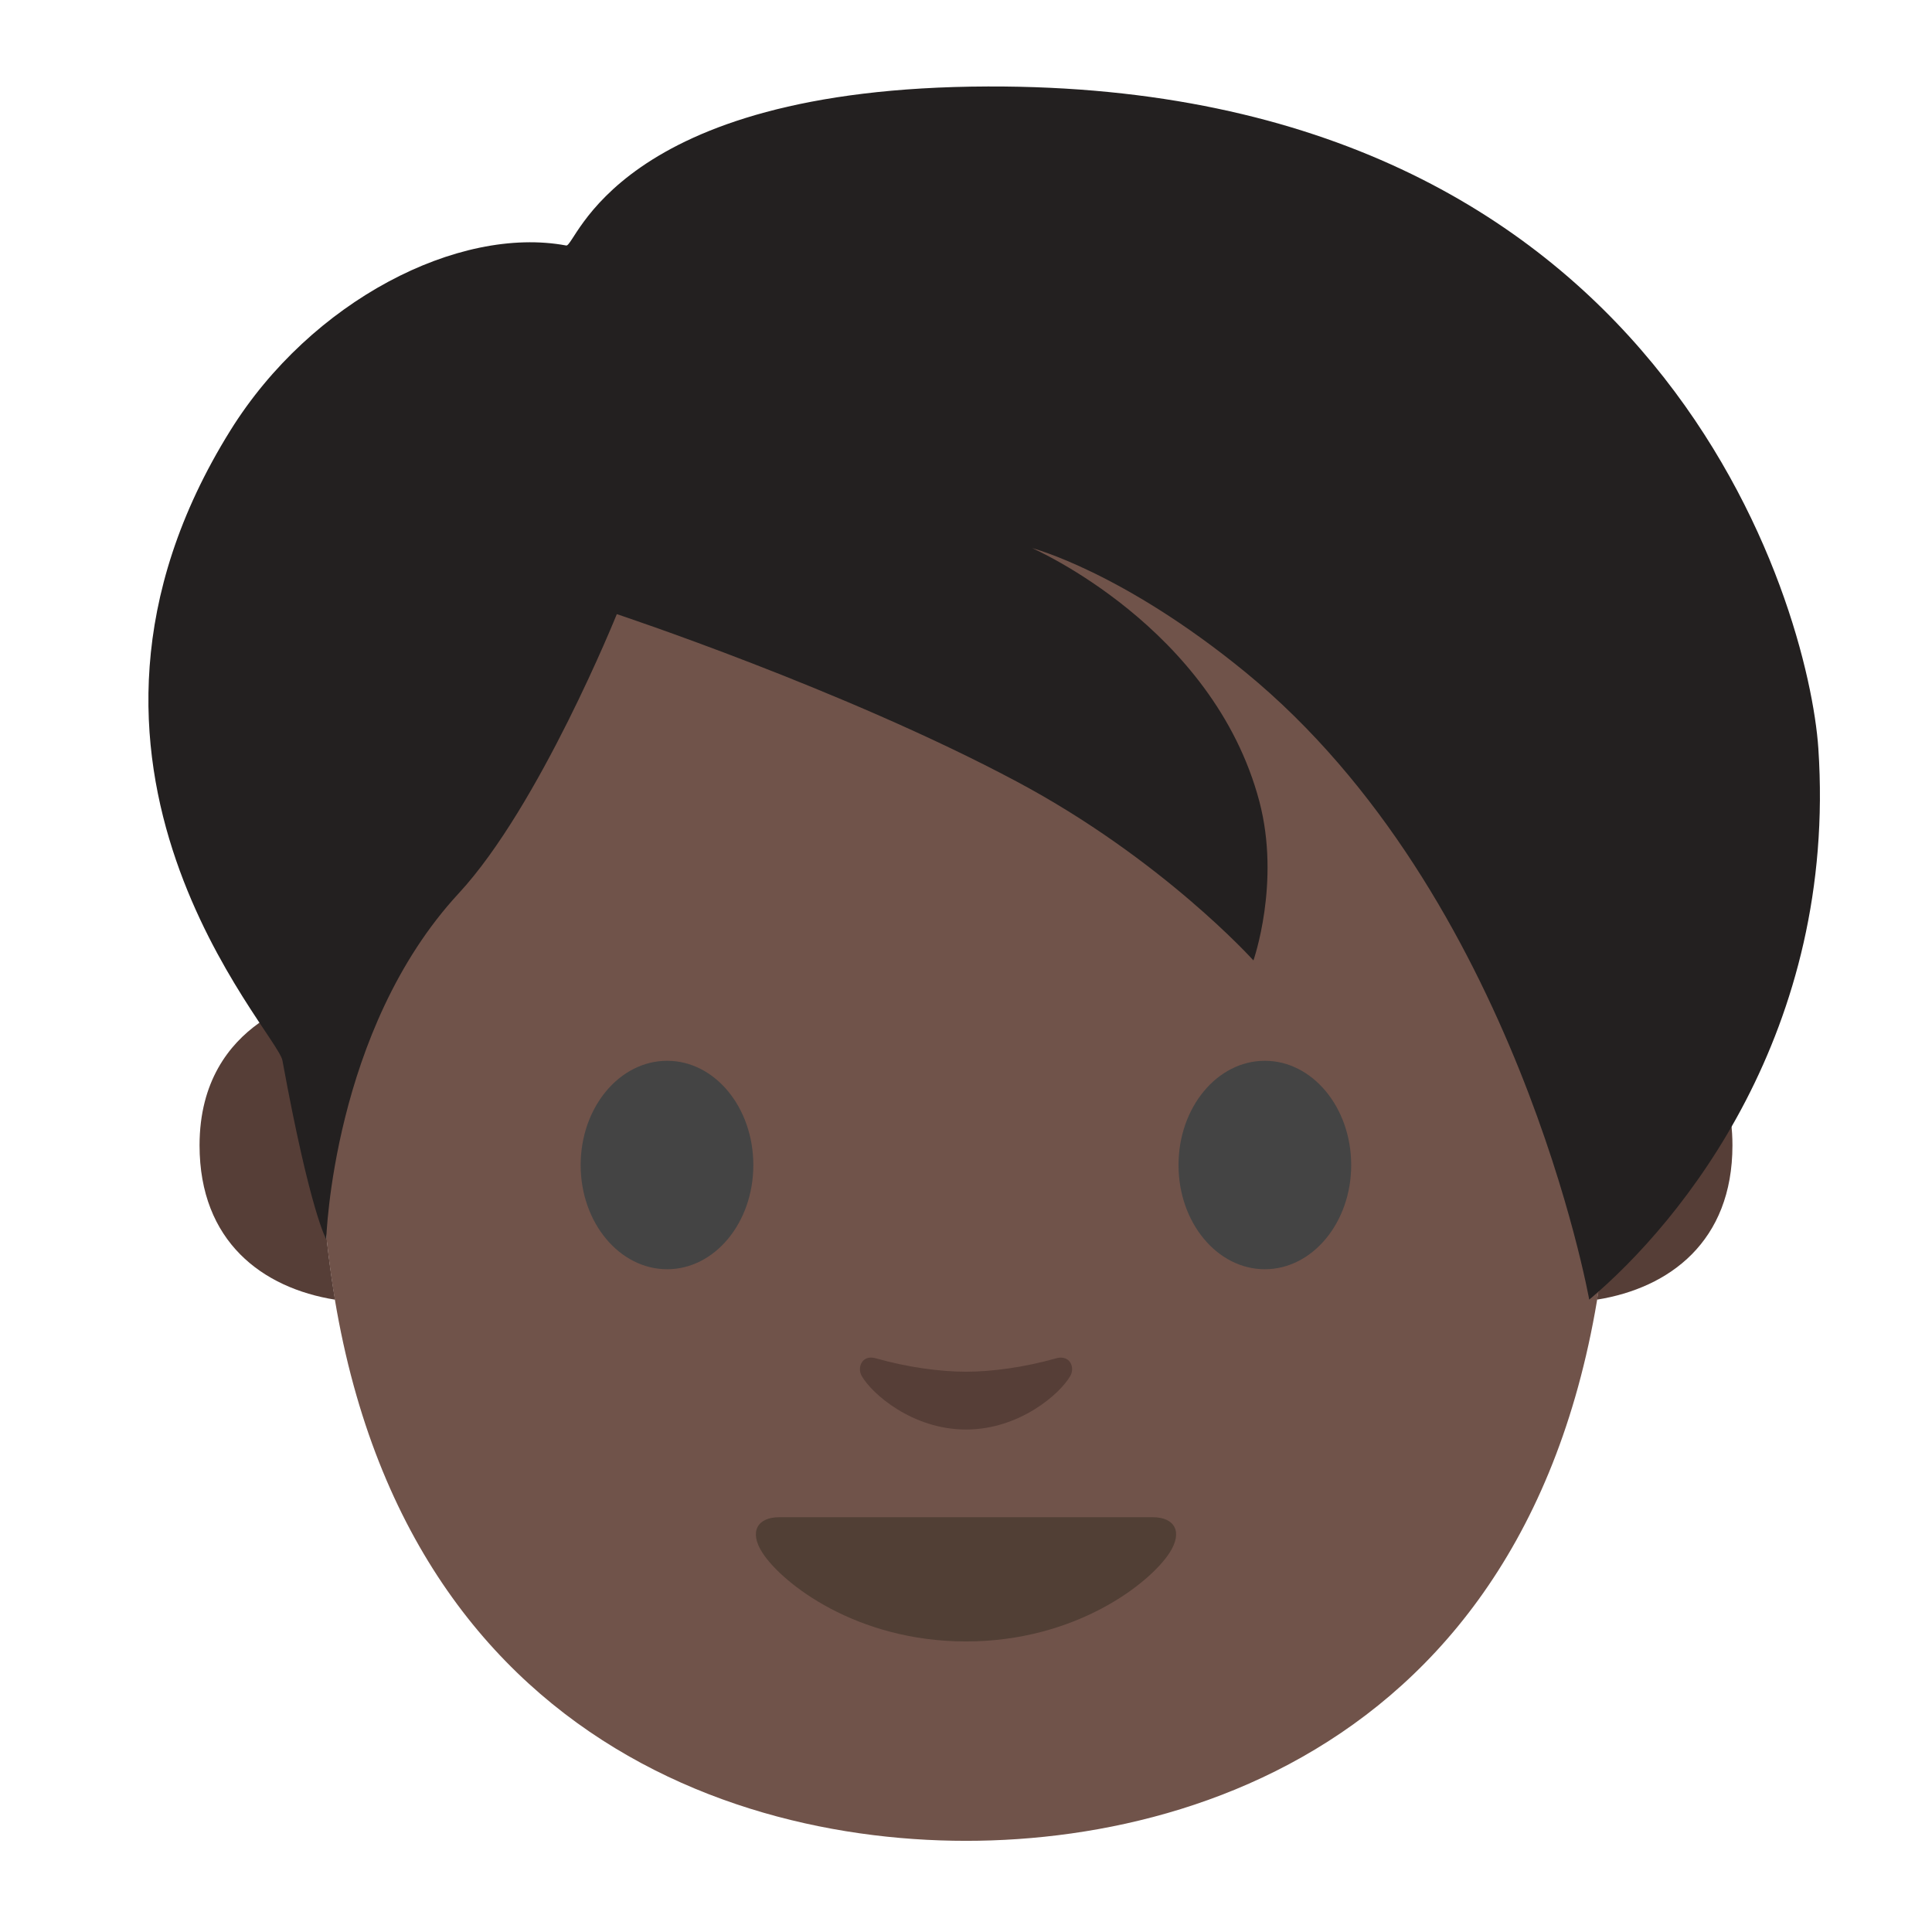 <?xml version="1.0" encoding="UTF-8" standalone="no"?>
<svg
   xmlns:dc="http://purl.org/dc/elements/1.1/"
   xmlns:cc="http://creativecommons.org/ns#"
   xmlns:rdf="http://www.w3.org/1999/02/22-rdf-syntax-ns#"
   xmlns:svg="http://www.w3.org/2000/svg"
   xmlns="http://www.w3.org/2000/svg"
   xmlns:sodipodi="http://sodipodi.sourceforge.net/DTD/sodipodi-0.dtd"
   xmlns:inkscape="http://www.inkscape.org/namespaces/inkscape"
   width="128"
   height="128"
   style="enable-background:new 0 0 128 128;"
   version="1.1"
   id="svg12"
   sodipodi:docname="emoji_u1f9d1.svg"
   inkscape:version="0.92+devel unknown">
  <defs
     id="defs16">
    <radialGradient
       gradientTransform="translate(-7.749,-10.723)"
       r="48.147"
       gradientUnits="userSpaceOnUse"
       cy="25.474"
       cx="63.063"
       id="SVGID_3_">
      <stop
         id="stop47"
         style="stop-color:#232020"
         offset="0" />
      <stop
         id="stop49"
         style="stop-color:#543930"
         offset="1" />
    </radialGradient>
  </defs>
  <sodipodi:namedview
     pagecolor="#ffffff"
     bordercolor="#666666"
     inkscape:document-rotation="0"
     borderopacity="1"
     objecttolerance="10"
     gridtolerance="10"
     guidetolerance="10"
     inkscape:pageopacity="0"
     inkscape:pageshadow="2"
     inkscape:window-width="1680"
     inkscape:window-height="986"
     id="namedview14"
     showgrid="false"
     inkscape:object-nodes="true"
     inkscape:object-paths="true"
     inkscape:zoom="5.4453125"
     inkscape:cx="64.34249"
     inkscape:cy="61.100287"
     inkscape:window-x="0"
     inkscape:window-y="27"
     inkscape:window-maximized="1"
     inkscape:current-layer="svg12" />
  <path
     style="fill:#563e37;fill-opacity:1"
     d="M 106.633 66.039 C 106.729 68.56 106.779 71.134 106.779 73.77 C 106.779 78.27 106.43 82.362 105.803 86.105 C 110.596 85.339 114.779 82.265 114.779 75.881 C 114.779 67.401 106.91 66.039 106.91 66.039 L 106.633 66.039 z "
     id="XMLID_865_" />
  <path
     style="fill:#563e37;fill-opacity:1"
     d="M 21.09 66.039 C 21.09 66.039 13.221 67.401 13.221 75.881 C 13.221 82.266 17.405 85.341 22.199 86.107 C 21.57 82.362 21.221 78.269 21.221 73.77 C 21.221 71.134 21.271 68.561 21.367 66.039 L 21.09 66.039 z "
     id="XMLID_862_" />
  <path
     inkscape:connector-curvature="0"
     style="fill:#70534a;fill-opacity:1"
     d="m 64,10.55 c -33.91,0 -42.78,26.29 -42.78,63.22 0,38.29 24.61,48.19 42.78,48.19 17.9,0 42.78,-9.62 42.78,-48.19 0,-36.94 -8.87,-63.22 -42.78,-63.22 z"
     id="XMLID_860_" />
  <path
     inkscape:connector-curvature="0"
     style="fill:#444444"
     d="m 49.91,77.19 c 0,3.81 -2.55,6.9 -5.71,6.9 -3.16,0 -5.73,-3.09 -5.73,-6.9 0,-3.82 2.57,-6.91 5.73,-6.91 3.16,0 5.71,3.09 5.71,6.91"
     id="XMLID_976_" />
  <path
     inkscape:connector-curvature="0"
     style="fill:#444444"
     d="m 78.08,77.19 c 0,3.81 2.56,6.9 5.72,6.9 3.15,0 5.72,-3.09 5.72,-6.9 0,-3.82 -2.57,-6.91 -5.72,-6.91 -3.16,0 -5.72,3.09 -5.72,6.91"
     id="XMLID_971_" />
  <path
     inkscape:connector-curvature="0"
     style="fill:#513f35"
     d="m 76.38,100.52 c -1.73,0 -12.38,0 -12.38,0 0,0 -10.65,0 -12.38,0 -1.42,0 -2.03,0.95 -1.09,2.38 1.31,2 6.19,5.85 13.47,5.85 7.28,0 12.16,-3.85 13.47,-5.85 0.94,-1.43 0.33,-2.38 -1.09,-2.38 z"
     id="XMLID_969_" />
  <path
     inkscape:connector-curvature="0"
     style="fill:#563e37;fill-opacity:1"
     d="m 69.98,89.99 c -2.11,0.6 -4.29,0.89 -5.98,0.89 -1.69,0 -3.87,-0.29 -5.98,-0.89 -0.9,-0.26 -1.25,0.6 -0.93,1.17 0.67,1.18 3.36,3.55 6.91,3.55 3.55,0 6.24,-2.37 6.91,-3.55 0.33,-0.57 -0.03,-1.42 -0.93,-1.17 z"
     id="XMLID_960_" />
  <path
     inkscape:connector-curvature="0"
     id="path52"
     style="opacity:1;vector-effect:none;fill:#232020;fill-opacity:1;stroke-width:1;stroke-linecap:butt;stroke-linejoin:miter;stroke-miterlimit:4;stroke-dasharray:none;stroke-dashoffset:0;stroke-opacity:1"
     d="M 65.451,5.729 C 40.741,5.804 38.175,16.386 37.513,16.265 c -7.119,-1.33 -16.887,3.643 -22.247,12.249 -13.845,22.241 3.094,39.79 3.446,41.747 1.852,10.104 2.902,11.839 2.902,11.839 0,0 0.409,-13.871 8.78,-22.917 5.35,-5.778 10.472,-18.495 10.472,-18.495 0,0 15.035,4.982 26.469,11.078 9.675,5.151 15.708,11.865 15.708,11.865 0,0 1.811,-5.151 0.393,-10.535 C 80.372,41.53 68.38,36.314 68.38,36.314 c 0,0 5.991,1.555 14.145,8.231 17.984,14.749 22.765,41.56 22.765,41.56 6.167,-5.188 16.432,-17.793 15.18,-36.522 C 119.838,40.238 110.204,5.589 65.451,5.729 Z"
     sodipodi:nodetypes="ccccccccccccccc" />
</svg>
